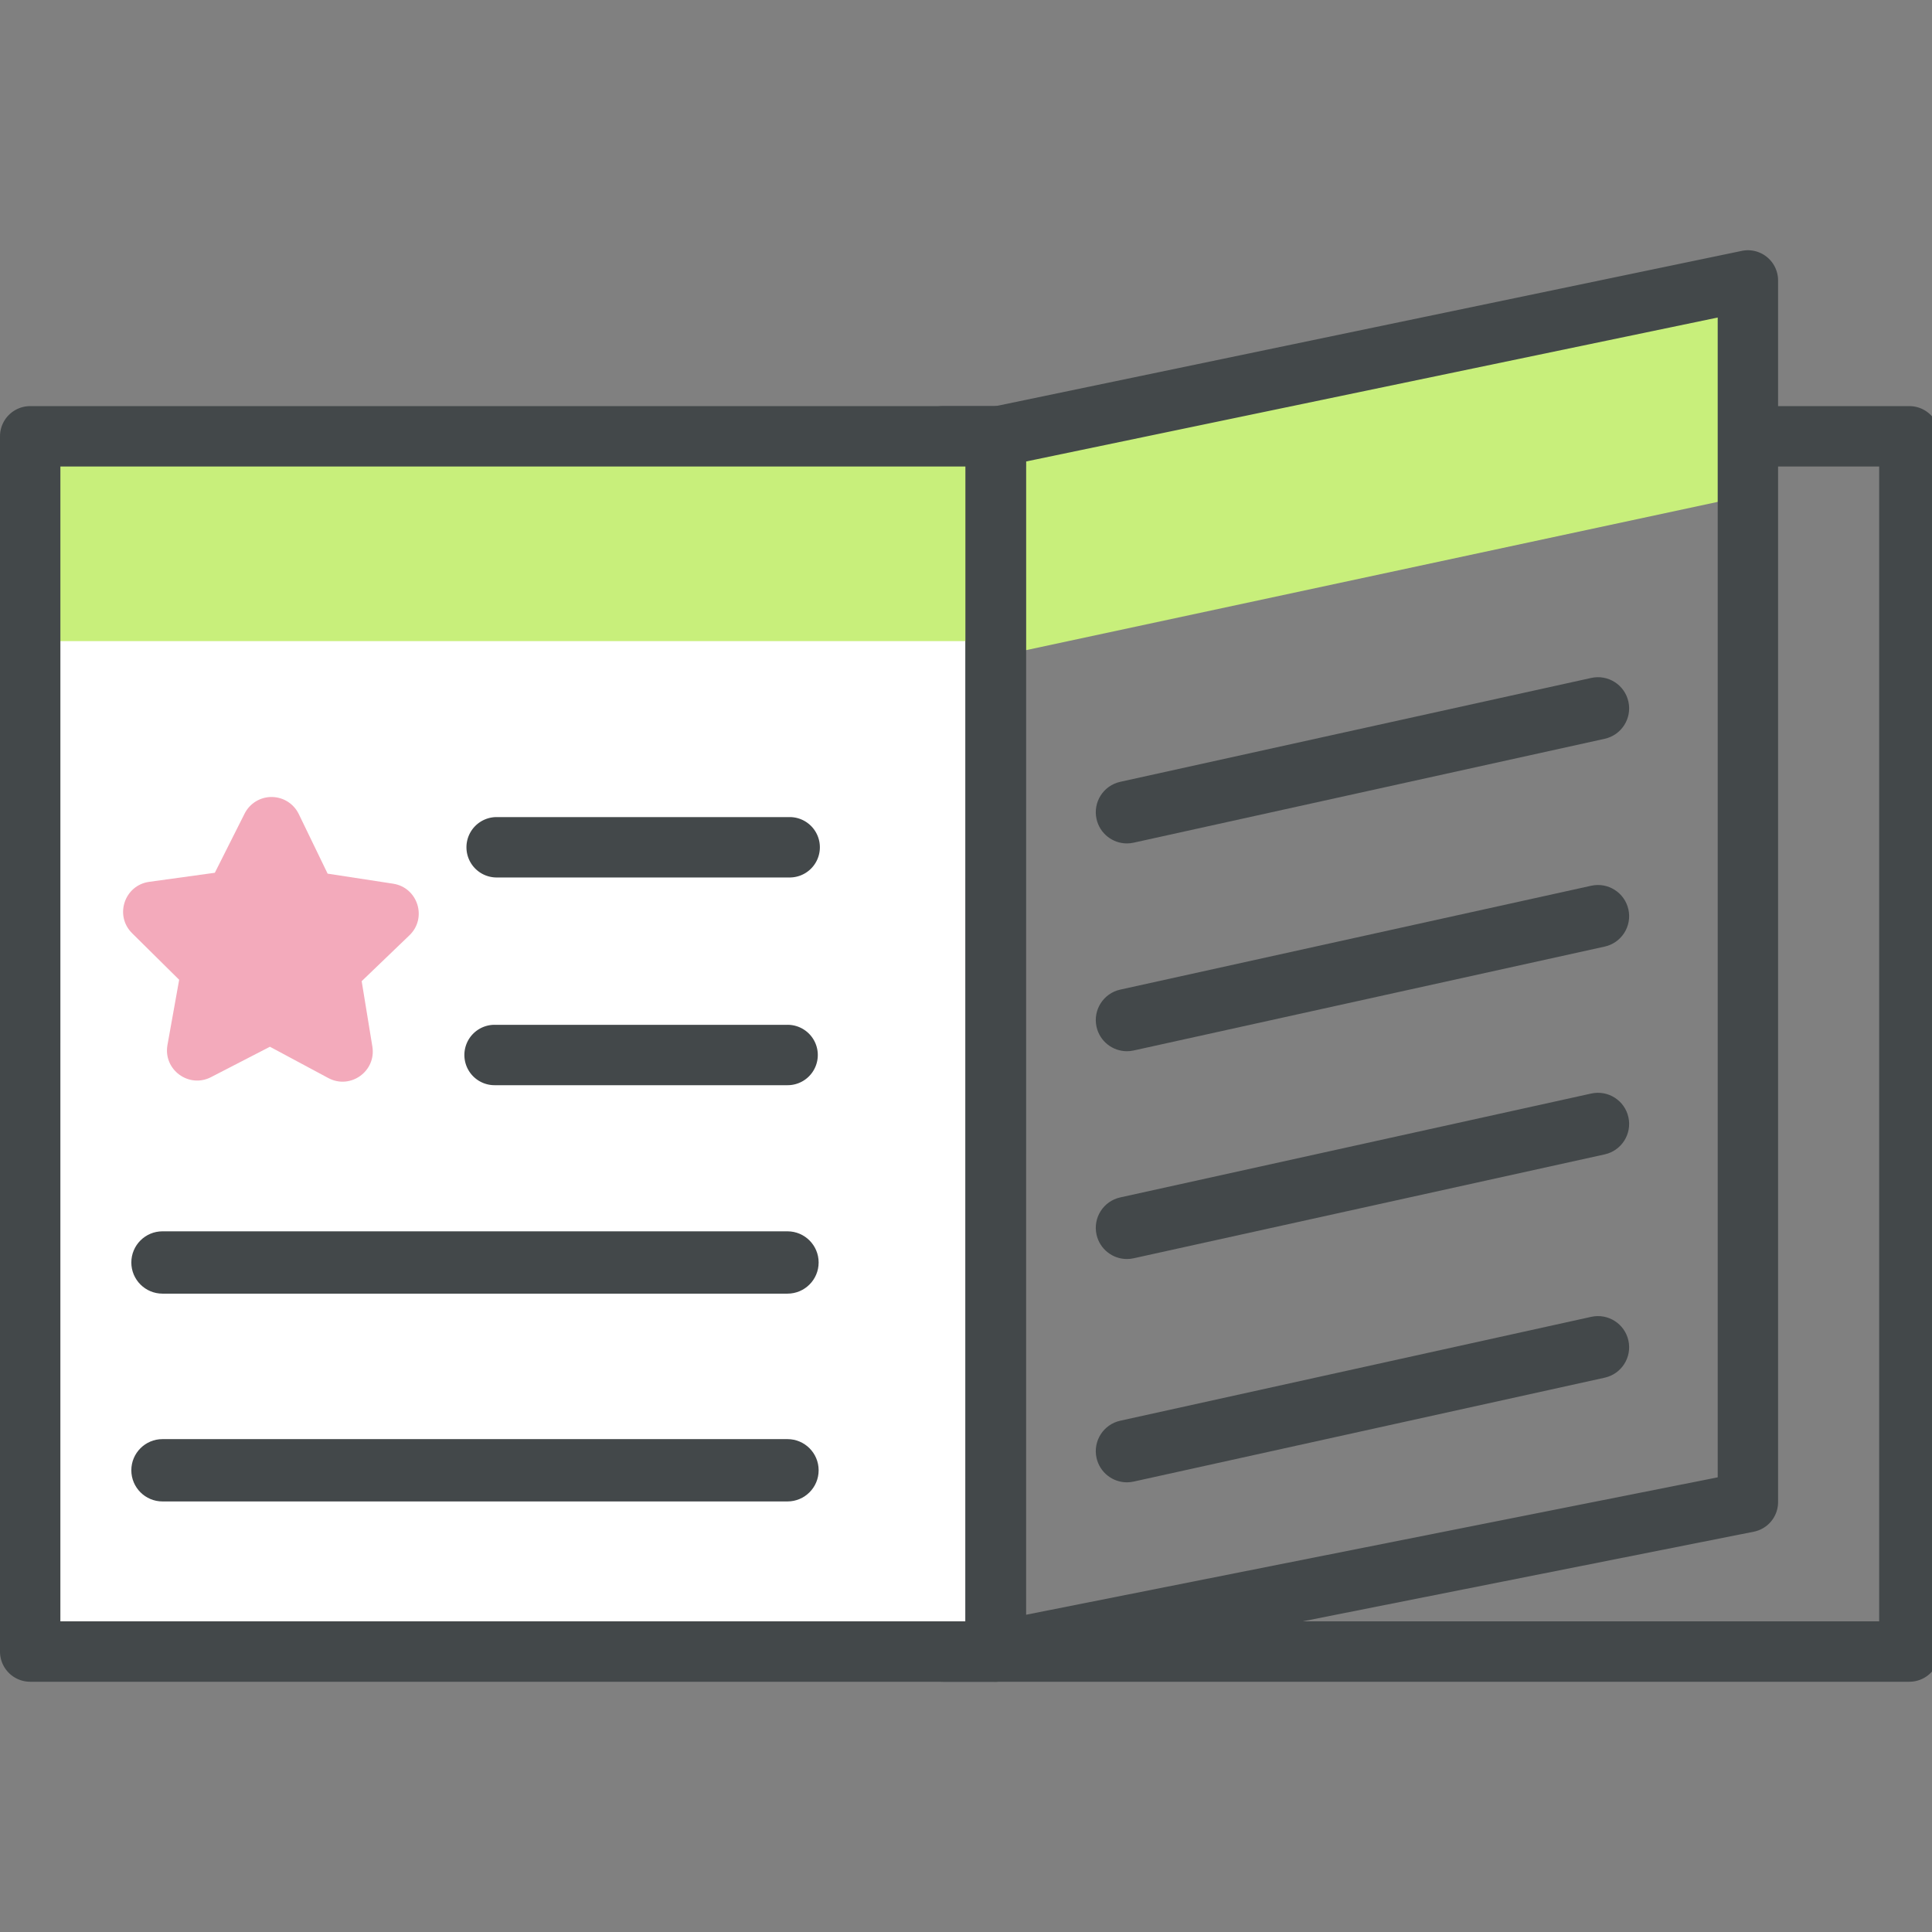<svg xmlns="http://www.w3.org/2000/svg" viewBox="0 0 124 124"><rect x="0" y="0" width="124" height="124" fill="#808080" stroke="none"/><path style="line-height:normal;font-variant-ligatures:normal;font-variant-position:normal;font-variant-caps:normal;font-variant-numeric:normal;font-variant-alternates:normal;font-feature-settings:normal;text-indent:0;text-align:start;text-decoration-line:none;text-decoration-style:solid;text-decoration-color:#000;text-transform:none;text-orientation:mixed;white-space:normal;shape-padding:0;isolation:auto;mix-blend-mode:normal;solid-color:#000;solid-opacity:1" d="M60.52 26.066a1.938 1.938 0 00-1.938 1.938V106a1.938 1.938 0 001.938 1.938h62.027a1.938 1.938 0 001.938-1.938V28.004a1.938 1.938 0 00-1.938-1.938zm1.938 3.875h58.152v74.121H62.457z" color="#000" font-weight="400" font-family="sans-serif" overflow="visible" fill="#43484a"/><rect width="60.033" height="77.997" x="-61.971" y="-106" ry="0" transform="scale(-1)" fill="#fff"/><path fill="#c8ef7b" d="M65.833 28.587l46.568-9.983v13.146l-46.568 9.983zM0 28.003h63.903v13.146H0z"/><path style="line-height:normal;font-variant-ligatures:normal;font-variant-position:normal;font-variant-caps:normal;font-variant-numeric:normal;font-variant-alternates:normal;font-feature-settings:normal;text-indent:0;text-align:start;text-decoration-line:none;text-decoration-style:solid;text-decoration-color:#000;text-transform:none;text-orientation:mixed;white-space:normal;shape-padding:0;isolation:auto;mix-blend-mode:normal;solid-color:#000;solid-opacity:1" d="M1.938 26.066A1.938 1.938 0 000 28.004V106a1.938 1.938 0 001.938 1.938h61.973A1.938 1.938 0 0065.848 106V28.004a1.938 1.938 0 00-1.938-1.938zm1.938 3.875h58.098v74.121H3.875z" color="#000" font-weight="400" font-family="sans-serif" overflow="visible" fill="#43484a"/><path d="M50.542 83.029H10.429c-1.104 0-2-.896-2-2s.896-2 2-2h40.113c1.104 0 2 .896 2 2s-.896 2-2 2zM50.542 96.366H10.429c-1.104 0-2-.896-2-2s.896-2 2-2h40.113c1.104 0 2 .896 2 2s-.896 2-2 2z" fill="#43484a"/><path style="line-height:normal;font-variant-ligatures:normal;font-variant-position:normal;font-variant-caps:normal;font-variant-numeric:normal;font-variant-alternates:normal;font-feature-settings:normal;text-indent:0;text-align:start;text-decoration-line:none;text-decoration-style:solid;text-decoration-color:#000;text-transform:none;text-orientation:mixed;white-space:normal;shape-padding:0;isolation:auto;mix-blend-mode:normal;solid-color:#000;solid-opacity:1" d="M112.127 16.062a1.938 1.938 0 00-.338.041L63.516 26.148a1.938 1.938 0 00-1.543 1.896L61.971 106a1.938 1.938 0 002.314 1.9l48.275-9.592a1.938 1.938 0 001.561-1.9V18a1.938 1.938 0 00-1.994-1.938zm-1.881 4.318v74.438l-44.4 8.822.002-74.02z" color="#000" font-weight="400" font-family="sans-serif" overflow="visible" fill="#43484a"/><path d="M72.328 54.133c-.918 0-1.745-.636-1.951-1.57-.238-1.079.444-2.146 1.522-2.384l30.232-6.668c1.079-.237 2.146.444 2.384 1.522.238 1.079-.444 2.146-1.522 2.384L72.76 54.085c-.146.033-.291.048-.433.048zM72.328 67.47c-.918 0-1.745-.636-1.951-1.57-.238-1.079.444-2.146 1.522-2.384l30.232-6.668c1.079-.237 2.146.444 2.384 1.522.238 1.079-.444 2.146-1.522 2.384L72.76 67.422c-.146.032-.291.048-.433.048zM72.328 80.807c-.918 0-1.745-.636-1.951-1.57-.238-1.079.444-2.146 1.522-2.384l30.232-6.668c1.079-.237 2.146.443 2.384 1.522s-.444 2.146-1.522 2.384L72.76 80.759c-.146.032-.291.048-.433.048zM72.328 95.139c-.918 0-1.745-.636-1.951-1.57-.238-1.079.444-2.146 1.522-2.384l30.232-6.668c1.079-.237 2.146.444 2.384 1.522.238 1.079-.444 2.146-1.522 2.384L72.76 95.091c-.146.033-.291.048-.433.048z" fill="#43484a"/><path style="line-height:normal;font-variant-ligatures:normal;font-variant-position:normal;font-variant-caps:normal;font-variant-numeric:normal;font-variant-alternates:normal;font-feature-settings:normal;text-indent:0;text-align:start;text-decoration-line:none;text-decoration-style:solid;text-decoration-color:#000;text-transform:none;text-orientation:mixed;white-space:normal;shape-padding:0;isolation:auto;mix-blend-mode:normal;solid-color:#000;solid-opacity:1" d="M31.92 52.443a1.938 1.938 0 100 3.875h18.719a1.938 1.938 0 100-3.875zM31.787 65.775a1.938 1.938 0 100 3.875h18.719a1.938 1.938 0 100-3.875z" color="#000" font-weight="400" font-family="sans-serif" overflow="visible" fill="#43484a"/><path style="line-height:normal;font-variant-ligatures:normal;font-variant-position:normal;font-variant-caps:normal;font-variant-numeric:normal;font-variant-alternates:normal;font-feature-settings:normal;text-indent:0;text-align:start;text-decoration-line:none;text-decoration-style:solid;text-decoration-color:#000;text-transform:none;text-orientation:mixed;white-space:normal;shape-padding:0;isolation:auto;mix-blend-mode:normal;solid-color:#000;solid-opacity:1" d="M17.468 51.153c-.746-.015-1.434.4-1.769 1.067l-1.911 3.797-4.211.581c-1.591.219-2.241 2.166-1.1 3.296l3.022 2.99-.751 4.185c-.284 1.581 1.369 2.801 2.796 2.064l3.78-1.95 3.747 2.008c1.416.759 3.087-.435 2.828-2.021l-.686-4.196 3.066-2.945c1.157-1.112.537-3.068-1.049-3.312l-4.202-.644-1.853-3.827c-.318-.656-.977-1.078-1.706-1.092z" color="#000" font-weight="400" font-family="sans-serif" overflow="visible" fill="#f3aabb"/></svg>
